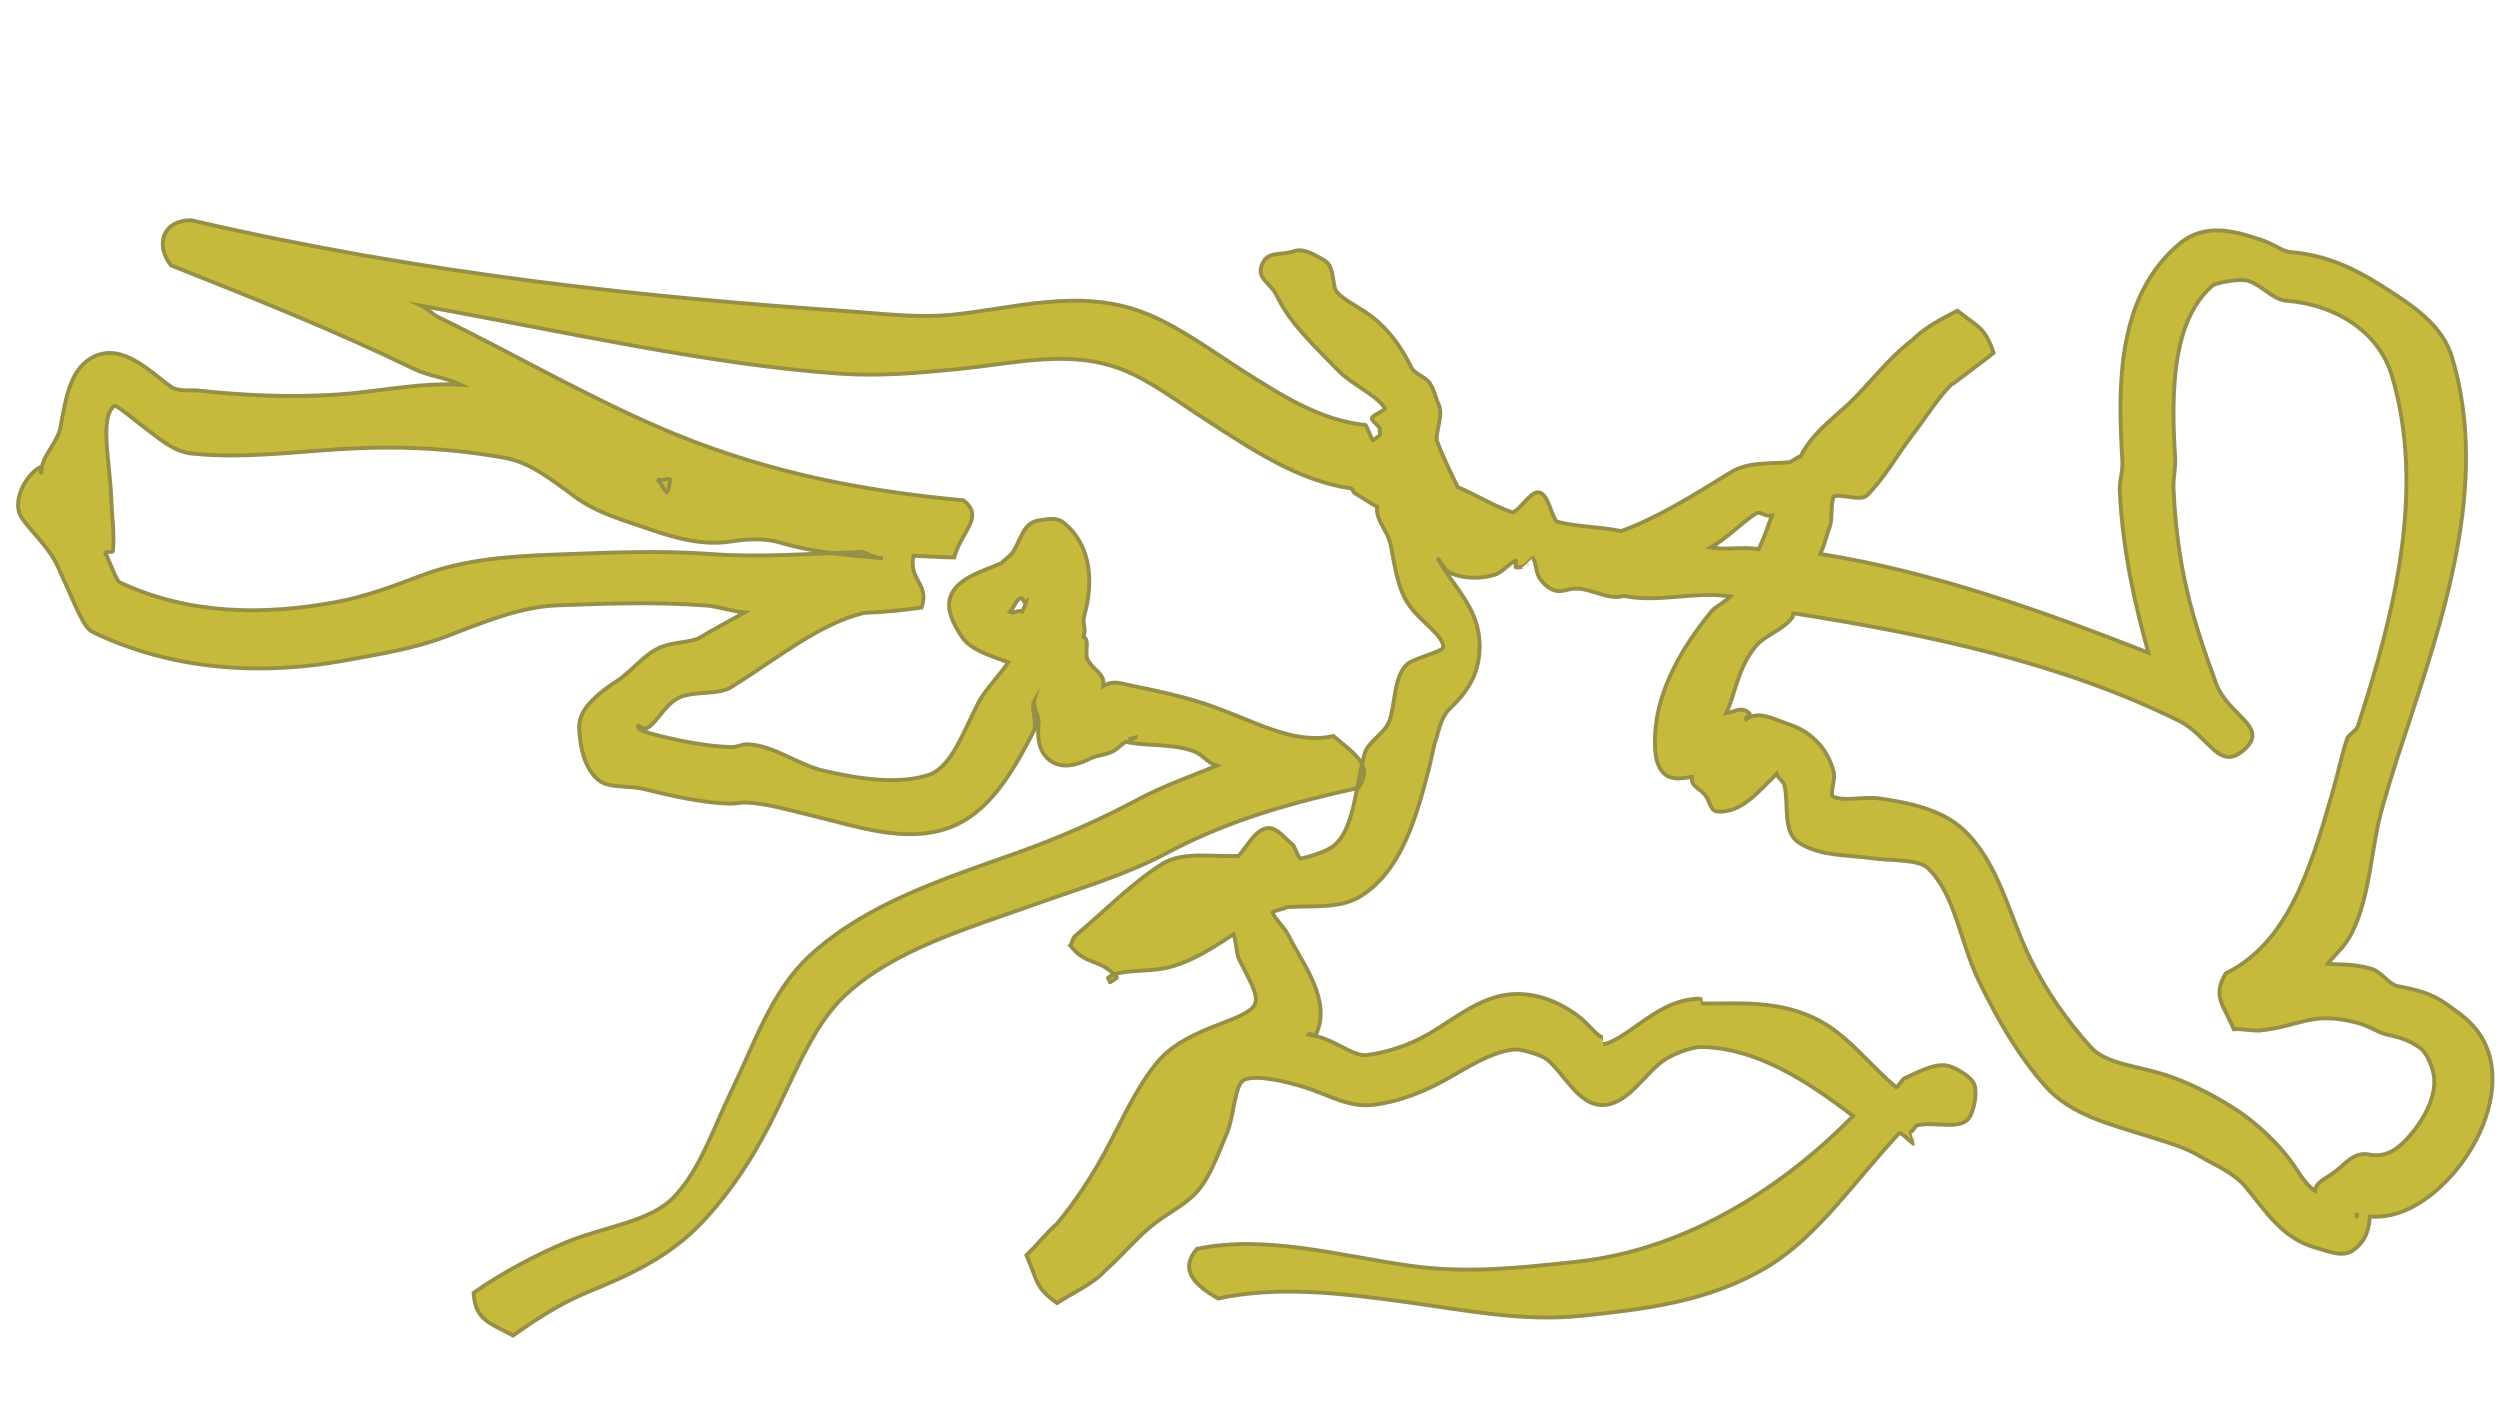 <?xml version="1.0" encoding="utf-8"?>
<!-- Generator: Adobe Illustrator 28.1.0, SVG Export Plug-In . SVG Version: 6.00 Build 0)  -->
<svg version="1.1" id="Layer_1" xmlns="http://www.w3.org/2000/svg" xmlns:xlink="http://www.w3.org/1999/xlink" x="0px" y="0px"
	 viewBox="0 0 1920 1080" style="enable-background:new 0 0 1920 1080;" xml:space="preserve">
<style type="text/css">
	.st0{opacity:0.9;}
	.st1{fill:#BFB326;}
	.st2{fill:none;stroke:#8B8332;stroke-width:3;stroke-miterlimit:10;}
	.st3{fill:none;stroke:#8B8332;stroke-width:3.086;stroke-miterlimit:10;}
	.st4{fill:#8B8332;}
</style>
<path d="M842.28,830.54c0,0.01,0,0.01,0,0.02c0,0,0.01,0,0.01,0.01L842.28,830.54z"/>
<path d="M866.96,853.61c0.01,0.02,0.02,0.03,0.02,0.05c0.02-0.02,0.05-0.03,0.07-0.05C867.06,853.61,866.96,853.61,866.96,853.61z"
	/>
<path d="M807.39,882c0,0.04,0,0.07,0,0.11c0.01,0.01,0.01,0.02,0.02,0.03C807.4,882.13,807.39,882,807.39,882z"/>
<path d="M820.54,874.22c-0.03,0-0.05,0-0.08-0.01c0,0.02,0,0.04,0,0.07L820.54,874.22z"/>
<path d="M891.04,862.37c-0.03,0-0.05,0-0.08,0c0,0.02,0,0.04,0,0.07L891.04,862.37z"/>
<path d="M818.09,875.4c0.02,0.02,0.04,0.04,0.06,0.06c0.01,0,0.01,0,0.02,0L818.09,875.4z"/>
<path d="M889.23,867.09c-0.02,0.02-0.03,0.04-0.05,0.06c0,0.01,0,0.02,0,0.03L889.23,867.09z"/>
<path d="M713.3,877.17c0,0.02,0,0.03,0,0.05c0.01,0.01,0.01,0.02,0.02,0.03L713.3,877.17z"/>
<path d="M706.8,904.4c-0.02,0.03-0.04,0.05-0.07,0.08c0,0,0,0.01,0,0.01L706.8,904.4z"/>
<path d="M713.92,874.23c-0.02,0-0.05,0-0.07,0c0,0.02,0,0.05,0.01,0.07L713.92,874.23z"/>
<path d="M1363.74,943.56c-0.02-0.01-0.05-0.02-0.07-0.03c-0.01,0-0.02,0-0.02,0L1363.74,943.56z"/>
<path d="M1494.05,937.58c-0.02,0.01-0.04,0.02-0.06,0.03c0,0-0.01,0.01-0.01,0.01L1494.05,937.58z"/>
<path d="M1416.85,858.48c0.02-0.01,0.05-0.02,0.07-0.03c0-0.01-0.01-0.02-0.01-0.03C1416.9,858.41,1416.85,858.48,1416.85,858.48z"
	/>
<path d="M1446.37,944.74c0-0.01,0-0.03,0-0.04c-0.03,0-0.06,0-0.08,0L1446.37,944.74z"/>
<path d="M1357.15,948.83C1357.15,948.83,1357.15,948.83,1357.15,948.83c0.02,0.03,0.05,0.05,0.07,0.08L1357.15,948.83z"/>
<path d="M994.68,842.87c0-0.01,0-0.01,0-0.02c-0.02-0.01-0.04-0.02-0.05-0.03C994.62,842.82,994.68,842.87,994.68,842.87z"/>
<path d="M984.01,883.18c0-0.01,0-0.02,0-0.03c-0.02-0.02-0.04-0.04-0.06-0.06L984.01,883.18z"/>
<path d="M1005.94,947.71c0,0,0-0.01,0-0.01c-0.02-0.02-0.05-0.03-0.07-0.05L1005.94,947.71z"/>
<path d="M1036.57,832.53c0,0,0,0.01,0.01,0.01c0.06,0.01,0.13,0.01,0.19,0.02C1036.77,832.56,1036.57,832.53,1036.57,832.53z"/>
<path d="M1447.94,890.05c0.01-0.02,0.02-0.04,0.03-0.05l0,0L1447.94,890.05z"/>
<path d="M1378.46,958.9c0.02,0.02,0.05,0.05,0.07,0.07c0,0,0.01-0.01,0.01-0.01C1378.54,958.96,1378.46,958.9,1378.46,958.9z"/>
<path d="M1374.38,955.92c-0.02,0.02-0.04,0.03-0.06,0.05c0,0.01,0,0.02,0,0.04L1374.38,955.92z"/>
<path d="M1433.63,873.67c-0.01-0.01-0.02-0.02-0.03-0.03c-0.01-0.01-0.03-0.02-0.04-0.02L1433.63,873.67z"/>
<path d="M1385.42,956.95c0,0.01,0,0.01,0.01,0.02c0-0.01,0-0.01,0.01-0.02L1385.42,956.95z"/>
<g class="st0">
	<path class="st1" d="M394.02,1025.67c-18.47-10-28.93-11.81-30.29-32.77c20.98-14.77,48.77-29.7,72.21-39.26
		c29.68-12.1,63.59-15.09,82.17-34.81c19.79-21.01,29.96-52.78,44.46-82.69c16.89-34.85,30.15-75.15,59.02-101.87
		c44.17-40.88,104.7-59.68,160.39-79.6c33.45-11.97,63.49-25.44,92.2-40.75c20.43-10.89,40.87-17.72,60.18-25.84
		c-7.24-2.37-10.84-8.83-17.99-11.31c-17.22-5.97-35.83-3.47-51.79-7.07c-2.75,1.63-5.22,4.25-7.95,6.21
		c-5.32,3.82-13.34,3.66-18.95,6.52c-15.14,7.7-24.76,6.3-30.98,1.87c-6.14-4.37-10.95-13-8.96-29.71
		c0.41-3.46-4.41-12.4-3.54-15.94c-2.66,4.78,2.63,17.29-0.1,22.55c-14.58,28.04-33.36,63.76-66.71,75.05
		c-33.56,11.37-70.28-1.91-103.51-9.81c-18.38-4.37-35.47-9.62-51.41-10.12c-3.55-0.11-7.36,0.97-11.33,0.89
		c-20.12-0.41-44.22-5.65-65.28-10.95c-13.41-3.37-28.22-0.52-36.28-7.25c-10.86-9.06-14.04-25.38-14.75-39.41
		c-0.6-11.82,7.74-22.78,29.49-36.92c11.55-7.52,20.78-21.04,34.34-26.13c10.11-3.8,22.92-3.11,29.19-7.03
		c10.09-6.3,23.81-13.27,33.91-19.17c-7.98-0.56-21.05-4.7-28.97-5.29c-39.87-2.99-77.58-1.51-114.18-0.19
		c-28.83,1.04-56.4,12.65-86.77,24.21c-23.69,9.02-49.77,13.1-75.3,17.86c-65.8,12.26-133.68,7.88-194.79-21.26
		c-8.01-3.82-11.99-17.16-27.68-51.29c-7.79-16.96-26.68-31.75-29.43-41.12c-3.89-13.3,8.09-31.65,17.5-34.92
		c1.17-0.41-1.72,4.88-0.47,4.68c-0.14-12.35,12.57-22.96,14.69-34.48c4.46-24.27,7.94-46.42,26.26-54.86
		c21.7-10,42.35,11.43,58.6,23.28c5.63,4.11,17.4,2.35,20.98,2.98c34.41,3.62,68.79,5.45,106.11,3.11c31.91-2,63-9.48,95.52-7.57
		c-12.98-6.25-23.49-6.16-36.38-12.42c-59.51-28.91-124.92-54.98-186.23-79.34c-12.66-16.68-5.3-34.79,15.64-34.59
		c179.48,41.79,353.17,59.49,501.9,69.69c27.23,1.87,54.97,5.5,81.54,2.97c46.89-4.47,97.88-20.94,147.73-1.84
		c25.69,9.84,50.52,28.12,74.2,43.36c33.78,21.74,63.27,39.82,96.33,43.05c0.69-0.54,5.27,12.35,5.99,11.79
		c1.33-1.03,3.79-2.71,5.33-3.94c0.43-0.59-0.6-3.74-0.23-4.22c1.38-1.75-7.36-7.62-5.91-8.79c-0.7-1.95,10.58-5.98,9.86-7.9
		c-7.78-10.99-25-17.56-36.2-29.15c-17.02-17.63-36.47-35.46-46.58-56.64c-5.08-10.65-16.14-13.54-11.56-24.41
		c4.58-10.88,13.86-6.48,25.03-10.29c7.15-2.44,15.82,3.21,22.27,6.8c7.17,3.99,6.45,12.18,8.59,21.52
		c1.62,7.07,19.12,14.61,29.1,22.53c12.36,9.81,22.17,22.97,29.56,38.32c2.74,5.68,12.76,7.82,15.08,13.72
		c2.9,4.44,3.68,9.98,5.92,14.69c3.94,8.25-1.82,18.88-1.4,27.52c4.11,11.94,11.15,25.72,16.16,36.19
		c13.16,5.36,28.49,14.99,42.07,19.43c5.77-1.74,14.19-16.76,20.33-15.38c7.32,1.65,9.05,16.91,13.5,22.38
		c15.44,4.2,33.62,3.89,49.5,7.36c27.14-9.84,53.47-26.04,84.13-45.08c13.48-8.37,30.31-6.48,44.65-7.78
		c3.25-0.29,5.72-4.01,9.11-4.43c7.73-15.92,21.54-26.51,35.15-38.81c15.88-14.36,30.84-35.52,50.55-50.52
		c10.3-10.23,22.12-16,34.77-22.66c16.33,13.06,21.02,12.63,27.81,32.41c-8.47,6.72-21.22,16.08-31.18,23.65
		c-0.39,0.3-0.91,0.27-1.3,0.57c-11.09,11.32-20.05,26.08-30.37,39.49c-11.56,15.02-21.49,33.16-34.56,45.85
		c-4.75,4.62-19.81-1.61-25.46,0.8c-2.45,6.14-0.75,17.22-3.14,23.65c-3.44,9.26-3.09,11.18-7.03,20.42
		c85.43,13.49,171.01,44.03,251.84,75.83c-9.9-35.89-19.79-77.74-21.94-124.5c-0.33-7.28,2.5-14.91,2-22.85
		c-3.59-57.5-4.41-126.55,44-166.83c20.32-16.91,44.15-9.02,63.54-2.56c7.8,2.6,16.04,8.68,21.33,9.07
		c26.72,1.96,49.02,12.35,70.12,25.78c24.52,15.61,46.78,30.05,54.31,55.35c29.14,97.89-7.72,202.2-37.92,294.49
		c-1.22,3.73-2.45,7.44-3.66,11.14c-4.1,12.56-7.98,25.44-11.9,39.07c-9.08,31.58-9.1,68.58-23.82,97.43
		c-5.65,11.08-11.43,14.39-18.18,23.3c10.41,1.12,15.98-0.61,32.51,3.57c8.66,2.19,14.28,12.38,21.09,13.63
		c14.67,2.7,26,5.58,37.42,13.74c11.97,8.55,26.91,17.95,32.93,39.08c8.67,30.41-6.42,68.12-30.15,93.89
		c-17.68,19.2-39.13,31.94-61.57,30.26c-0.57,8.34-2.29,18.29-12.79,25.79c-7.99,5.71-17.84,1.25-29.73-2.19
		c-25.1-7.26-37.77-28.31-52.9-46.41c-9.72-11.64-24.96-17.31-34.64-23.31c-11.63-7.22-26.76-11.24-42.69-16.33
		c-26.44-8.44-56.62-15.58-76.1-37.35c-21.19-23.67-37.79-53-51.43-81.23c-14.7-30.42-18.15-66.94-39.44-86.8
		c-7.32-6.83-27.86-5.27-43.36-7.46c-18.45-2.6-39.46-1.42-55.4-11.88c-12.89-8.46-7.46-29.09-11.23-44.66
		c-0.41-1.67-5.39-6-5.91-8.06c-0.97,0.95-5.53,5.44-6.32,6.24c-11.44,11.42-22.66,23.23-38.5,22.61
		c-6.31-0.26-6.01-7.49-9.88-12.51c-4.37-5.68-11.31-6.51-10.32-14.23c-7.05,1.24-14.1,2.67-19.9-1.3
		c-5.39-3.68-7.68-11.44-8.19-17.93c-3.19-41.06,19.25-78.82,43.5-108.27c2.33-2.83,11.95-8.17,14.19-10.93
		c-26.57-4.39-55.52,5.06-81.94-0.48c-12.6,3.98-26.53-7.47-40.13-5.38c-5.88,0.91-13.68,5.91-23.95-7.36
		c-3.52-4.54-2.78-11.34-5.63-16.46c-0.07-0.13-7.74,7.28-7.81,7.14c-1.94-0.57-3.47,0.67-5.4,0.09c-0.37,0.19,0.34-5.5-0.01-5.33
		c-5.61,2.83-10.35,9.27-16.33,11.11c-16.22,4.99-32.34,0.71-36.83-3.42c-2.15-1.98-5.04-7.4-7-9.49
		c2.76,4.31,6.37,10.57,9.51,14.95c11.89,16.57,23.31,31.29,22.88,54.06c-0.4,21.19-10.4,34.8-23.17,46.98
		c-6.36,6.07-8.26,16.81-9.84,21.43c-2.74,8.06-3.93,16.93-6.43,26.34c-8.86,33.32-20.11,76.86-52.79,96.46
		c-15.71,9.42-37.76,6.64-55.89,7.9c-1.01,1.33-10.02,2.58-11.03,3.98c2.12,5.34,9.34,11.66,12.37,17.8
		c10.71,21.7,33.7,50.13,20.97,76.12c-1.2,2.45-4.19-2.2-5.71-0.06c4.3,1.24,5.56,1,9.69,2.3c13.45,4.23,25.71,14.59,35.08,13.46
		c13.9-1.67,31.71-6.83,47.92-16.34c21.27-12.48,40.7-29.74,66.16-30.53c19.03-0.58,37.47,7.93,50.84,18.97
		c5.53,4.56,12.78,14.05,16.59,14.37c0.02,0-0.21,5.19-0.19,5.19c5.69,0,17.82-8.28,26.58-14.54
		c14.36-10.25,29.39-20.41,48.59-20.41c0.15,0,0.24,3.73,0.39,3.73c28.84,0.28,60.25-3.15,90.81,13.17
		c23.36,12.47,40.31,36.21,59.09,51.11c1.63-0.73,4.78-6.21,6.08-6.8c15.01-6.83,26.24-12.98,36.46-8.74
		c5.52,2.29,15.26,7.8,17.34,13.37c2.36,6.31-0.03,18.59-3.27,24.49c-6.3,11.49-25.71,3.73-40.53,6.9c-1.69,0.36-3.05,4.57-5,5.02
		c-0.11,0.04,2.7,9.18,2.59,9.23c-1.09,0.42-9.55-8.85-11.37-8.31c-34.82,37.47-62.77,79.21-100.51,102.26
		c-45.46,27.76-96.59,33.16-143.38,38.11c-45.16,4.78-89.79-4.36-134.46-10.48c-52.07-7.14-98.65-12.56-144.87-2.81
		c-18.24-10.41-29.91-22.09-16.27-38.07c53.36-11.26,111.62,5.8,164.95,13.11c44.13,6.05,86.18,1.03,126.27-3.22
		c88.32-9.35,163.04-61.13,212.76-111.95c-34.64-26.56-74.37-52.6-116.99-53.01c-5.69-0.06-20.28,4.45-29.08,10.73
		c-14.47,10.33-27.35,34.02-46.74,33.87c-18.28-0.18-28.97-24.03-41.92-34.72c-5.51-4.55-19.68-7.66-23.52-8.03
		c-14.74,0.49-31.22,9.63-48.69,19.88c-19.21,11.27-39.44,20.03-62.04,22.73c-18.35,2.2-34.06-7.8-51.75-13.37
		c-16.07-5.06-37.97-9.91-46.85-5.91c-7.65,3.45-7.49,27.34-13.38,41.04c-7.18,16.71-13.8,37.7-27.55,49.57
		c-9.37,8.09-21.37,14.08-31.86,22.94c-12.23,10.33-22.35,22.8-34.24,33.12c-8.56,9.87-25.78,17.68-36.84,24.76
		c-17.07-12.09-14.96-17.62-23.45-36.74c7.74-7.19,14.82-16.56,23.39-24.03c14.01-16.77,27.34-37.02,38.73-58.39
		c12.02-22.55,22.9-47.2,38.65-66.07c11.61-13.92,29.68-21.9,46.5-28.45c11.99-4.67,25.04-9.28,28.06-15.45
		c3.65-7.44-5.25-21.03-11.89-34.48c-2.26-4.57-2.3-14.93-4.41-19.63c-15.76,10.5-33.03,21.76-51.69,25.89
		c-15.83,3.5-35.52,0.59-44.66,7.59c-0.22,0.18,1.73,3.24,1.51,3.43c-0.65,0.54,5.85-3.34,5.27-3.96
		c-14.33-15.35-22.63-7.92-35.82-24.26c1-0.89,2.31-6.14,3.35-6.96c20.35-16.96,43.86-40.97,67.08-55.57
		c16.44-10.33,39.81-5.14,58.98-6.37c6.58-7.29,12.52-19.86,21.75-21.23c7.53-1.12,13.68,8.02,19.77,12.74
		c0.93,0.72,3.61,7.79,5.53,10.66c7.04-1.2,18.28-5.05,23.29-8.06c18.07-10.84,18.75-44.02,26.21-72.11
		c2.57-9.67,15.99-16.23,19.19-25.63c4.89-14.39,3.25-33.63,13.44-43.35c5.19-4.95,27.84-9.6,27.91-13.28
		c0.17-8.82-17.26-19.66-25.72-31.46c-9.83-13.71-11.24-30.79-14.84-47.76c-2.2-10.36-11.53-18.26-10.25-28.6
		c-6.44-3.33-10.59-6.63-16.91-10.26c-1.28-0.73-1.72-2.83-2.8-3.78c-40.62-5.69-76.1-29.82-111.16-52.38
		c-22.89-14.73-43.87-30.92-65.5-39.2c-40.65-15.57-83-4.14-127.01,0.05c-28.25,2.69-58.17,5.5-88.84,3.4
		c-98.72-6.77-206.76-31.24-321.42-52.12c4.04,1.96,8.56,6.71,12.59,8.66c64.78,31.47,129.16,70,196.12,95.52
		c74.26,28.31,144.24,39.31,207.25,45.19c16.5,12.96-1.76,23.6-7.11,43.89c-8.83-0.1-22.22-0.97-31.32-1.33
		c-3.78,19.22,12.5,21.19,6.3,39.78c-15.26,2.2-28.5,3.51-44.11,4.08c-34.5,8.33-65.37,34.11-102.01,57
		c-9.83,6.15-26.53,2.91-38.58,7.43c-11.44,4.3-17.63,18.61-25.33,23.62c-3.96,2.58-7.79-2.39-7.75-1.51c0.1,2-1.41,3.41,16.12,7.81
		c16.44,4.13,37.83,8.36,55.82,8.73c4.12,0.08,8.15-2.27,11.84-2.15c20.2,0.63,38.63,15.54,58.23,20.2
		c28.71,6.83,59.25,10.76,81.38,3.27c17.35-5.88,26.31-32.91,38.3-55.97c4.87-9.37,16.94-21.58,22.58-30.43
		c-11.86-4.75-28.74-8.83-35.95-20.11c-5.61-8.77-11.73-19.74-8.61-29.68c4.81-15.32,26.24-20.34,39.43-26.53
		c1.33-1.71,6.8-5.45,8.19-7.49c6.95-10.19,8.04-23.25,20.39-25.17c6.48-1,13.66-2.54,18.82,1.5
		c13.74,10.74,26.85,33.13,16.03,72.22c-1.51,5.47,1.91,9.45-0.51,15.39c5.45,3.67,0,13,3.72,18.82
		c5.08,7.95,13.02,9.98,11.43,19.15c7.75-4.41,12.65-2.06,21.51-0.26c20.01,4.07,40.53,8.42,59.71,15.07
		c35.72,12.38,64.59,30.51,95.67,23.73c15.97,13.64,31.36,22.86,18.99,39.83c-46.43,10.3-96.98,23.3-147,49.98
		c-31.43,16.76-66.67,27.06-100.07,39.01c-54.1,19.35-108.91,35.01-146.78,70.05c-23.05,21.33-36.76,55.63-52.66,88.41
		c-15.24,31.44-33.19,60.41-57.4,86.1c-24.84,26.36-55.05,40.28-87.58,53.54C429.46,1001.4,411.1,1013.65,394.02,1025.67z
		 M1810,931.47c0,0,0,4.08,0,4.08C1810,935.55,1810,931.47,1810,931.47z M1407.34,611.52c8.3,4.52,23.24-0.1,36.13,1.72
		c20.93,2.95,47.34,8.01,64.34,23.87c27.03,25.21,34.93,64.97,50.66,97.53c12.94,26.78,29.71,50.04,46.96,69.3
		c11.85,13.24,34.73,14.29,56.79,21.34c17.66,5.64,35.51,14.7,51.56,24.65c15.43,9.58,29.84,22.55,41.27,36.23
		c9.14,10.94,13.74,22.23,22.85,28.45c1.09-7.49,7.97-8.91,16.05-15.22c7.63-5.96,14.09-14.99,25.75-12.68
		c14.27,2.82,23.67-6.46,29.35-12.63c13.61-14.78,23.99-35.37,19.39-51.52c-4.68-16.43-11.1-18.51-12.42-19.46
		c-3.8-2.71-11.34-6.29-21.47-8.16c-7.45-1.37-14.71-7.05-24.72-9.58c-35.3-8.93-42.11,2.66-74.25,6.07
		c-4.09,0.43-15.11-1.47-20.04-0.98c-7.92-19.09-16.58-24.91-6.27-42.82c47.65-23.34,64.94-79.34,82.17-139.24
		c3.85-13.37,6.73-27.56,11.05-40.82c1.21-3.71,7.04-5.94,8.26-9.68c29.67-90.67,51.63-184.05,26.23-269.36
		c-10.55-35.45-45.65-54.95-80.84-57.53c-10.53-0.77-18.78-11.76-29.03-15.18c-7.2-2.4-23.03,1.36-27.1,2.84
		c-31.92,26.69-32.67,82.27-29.51,132.74c0.51,8.12-1.61,15.85-1.25,23.48c2.8,60.85,13.91,99.01,32.76,150.09
		c9.13,24.74,41.24,33.05,21.64,50.69c-19.6,17.63-26.8-10.5-50.43-22.19c-90.46-44.74-193.93-66.43-295.75-82.46
		c-0.97-0.15-0.16,3.53-1.14,3.38c-6.73,9.41-20.75,13.22-28.11,22.16c-13.52,16.41-15.28,35.55-22.4,51.17
		c7.72-1.34,11.34-5.32,17.46-0.19c2.06,1.73-3.35,2.96-2.21,4.91c9.25-7.05,20.67-0.23,32.81,3.8
		c18.65,6.19,30.43,20.22,34.52,37.09C1409.56,598.15,1405.81,608.1,1407.34,611.52z M866.82,567.71l5.47-1.39
		C872.28,567.02,866.82,567.71,866.82,567.71z M775.71,470c2.96,1.58,5.54-1.82,9.45-0.39c2.04-5.04,1.76-3.09,2.84-7.36
		c-2.12,1.76-1.84-3.77-4.46-2.68C780.08,461.01,777.85,468.29,775.71,470z M91.63,447.12c52.71,24.83,110.04,25.77,166.62,15.23
		c21.82-4.06,42.7-11.68,65.65-20.43c32.22-12.27,67.54-14.76,103.32-16.05c38.93-1.41,79.29-3.32,118.55-0.38
		c37.48,2.81,75.59-0.33,112.47-1.39c6.67-1.45,13.2,5.37,19.72,4.65c-25.2-2.28-52.23-4.08-78.63-12.02
		c-10.39-3.12-23.07-3.25-38.42-0.83c-19.31,3.04-39.57-1.71-59.92-8.75c-21.01-7.28-42.44-12.97-59.85-25.93
		c-18.39-13.69-34.78-26.11-52.56-29.4c-40.74-7.55-82.79-9.67-127.63-6.86c-37.4,2.35-75.95,7.32-113.95,3.32
		c-14.32-1.51-25.62-12.41-37.7-21.22c-5.13-3.74-16.86-13.94-21.17-15.6c-12.05,8.22-3.71,43.67-2.75,70.1
		c0.51,13.89,2.63,29.09,1.34,41.78c-0.08,0.79-5.68,0.47-5.84,1.23C85.61,434.29,88.51,443.99,91.63,447.12z M1313.8,420.47
		c12.46,2.13,24.19-0.76,36.84,1.26c4.71-9.74,6.02-14.59,10.16-25.73c-5.87,0.78-9.03-3.57-12.1-1.66
		C1337.19,401.49,1326.56,413.42,1313.8,420.47z M504.33,368.34c2.84,1.37,7.34-1.22,10.18-0.23c0.79,0.27-2.17,10.35-1.34,10.56
		C509.51,377.25,507.98,369.78,504.33,368.34z"/>
	<path class="st2" d="M394.02,1025.67c-18.47-10-28.93-11.81-30.29-32.77c20.98-14.77,48.77-29.7,72.21-39.26
		c29.68-12.1,63.59-15.09,82.17-34.81c19.79-21.01,29.96-52.78,44.46-82.69c16.89-34.85,30.15-75.15,59.02-101.87
		c44.17-40.88,104.7-59.68,160.39-79.6c33.45-11.97,63.49-25.44,92.2-40.75c20.43-10.89,40.87-17.72,60.18-25.84
		c-7.24-2.37-10.84-8.83-17.99-11.31c-17.22-5.97-35.83-3.47-51.79-7.07c-2.75,1.63-5.22,4.25-7.95,6.21
		c-5.32,3.82-13.34,3.66-18.95,6.52c-15.14,7.7-24.76,6.3-30.98,1.87c-6.14-4.37-10.95-13-8.96-29.71
		c0.41-3.46-4.41-12.4-3.54-15.94c-2.66,4.78,2.63,17.29-0.1,22.55c-14.58,28.04-33.36,63.76-66.71,75.05
		c-33.56,11.37-70.28-1.91-103.51-9.81c-18.38-4.37-35.47-9.62-51.41-10.12c-3.55-0.11-7.36,0.97-11.33,0.89
		c-20.12-0.41-44.22-5.65-65.28-10.95c-13.41-3.37-28.22-0.52-36.28-7.25c-10.86-9.06-14.04-25.38-14.75-39.41
		c-0.6-11.82,7.74-22.78,29.49-36.92c11.55-7.52,20.78-21.04,34.34-26.13c10.11-3.8,22.92-3.11,29.19-7.03
		c10.09-6.3,23.81-13.27,33.91-19.17c-7.98-0.56-21.05-4.7-28.97-5.29c-39.87-2.99-77.58-1.51-114.18-0.19
		c-28.83,1.04-56.4,12.65-86.77,24.21c-23.69,9.02-49.77,13.1-75.3,17.86c-65.8,12.26-133.68,7.88-194.79-21.26
		c-8.01-3.82-11.99-17.16-27.68-51.29c-7.79-16.96-26.68-31.75-29.43-41.12c-3.89-13.3,8.09-31.65,17.5-34.92
		c1.17-0.41-1.72,4.88-0.47,4.68c-0.14-12.35,12.57-22.96,14.69-34.48c4.46-24.27,7.94-46.42,26.26-54.86
		c21.7-10,42.35,11.43,58.6,23.28c5.63,4.11,17.4,2.35,20.98,2.98c34.41,3.62,68.79,5.45,106.11,3.11c31.91-2,63-9.48,95.52-7.57
		c-12.98-6.25-23.49-6.16-36.38-12.42c-59.51-28.91-124.92-54.98-186.23-79.34c-12.66-16.68-5.3-34.79,15.64-34.59
		c179.48,41.79,353.17,59.49,501.9,69.69c27.23,1.87,54.97,5.5,81.54,2.97c46.89-4.47,97.88-20.94,147.73-1.84
		c25.69,9.84,50.52,28.12,74.2,43.36c33.78,21.74,63.27,39.82,96.33,43.05c0.69-0.54,5.27,12.35,5.99,11.79
		c1.33-1.03,3.79-2.71,5.33-3.94c0.43-0.59-0.6-3.74-0.23-4.22c1.38-1.75-7.36-7.62-5.91-8.79c-0.7-1.95,10.58-5.98,9.86-7.9
		c-7.78-10.99-25-17.56-36.2-29.15c-17.02-17.63-36.47-35.46-46.58-56.64c-5.08-10.65-16.14-13.54-11.56-24.41
		c4.58-10.88,13.86-6.48,25.03-10.29c7.15-2.44,15.82,3.21,22.27,6.8c7.17,3.99,6.45,12.18,8.59,21.52
		c1.62,7.07,19.12,14.61,29.1,22.53c12.36,9.81,22.17,22.97,29.56,38.32c2.74,5.68,12.76,7.82,15.08,13.72
		c2.9,4.44,3.68,9.98,5.92,14.69c3.94,8.25-1.82,18.88-1.4,27.52c4.11,11.94,11.15,25.72,16.16,36.19
		c13.16,5.36,28.49,14.99,42.07,19.43c5.77-1.74,14.19-16.76,20.33-15.38c7.32,1.65,9.05,16.91,13.5,22.38
		c15.44,4.2,33.62,3.89,49.5,7.36c27.14-9.84,53.47-26.04,84.13-45.08c13.48-8.37,30.31-6.48,44.65-7.78
		c3.25-0.29,5.72-4.01,9.11-4.43c7.73-15.92,21.54-26.51,35.15-38.81c15.88-14.36,30.84-35.52,50.55-50.52
		c10.3-10.23,22.12-16,34.77-22.66c16.33,13.06,21.02,12.63,27.81,32.41c-8.47,6.72-21.22,16.08-31.18,23.65
		c-0.39,0.3-0.91,0.27-1.3,0.57c-11.09,11.32-20.05,26.08-30.37,39.49c-11.56,15.02-21.49,33.16-34.56,45.85
		c-4.75,4.62-19.81-1.61-25.46,0.8c-2.45,6.14-0.75,17.22-3.14,23.65c-3.44,9.26-3.09,11.18-7.03,20.42
		c85.43,13.49,171.01,44.03,251.84,75.83c-9.9-35.89-19.79-77.74-21.94-124.5c-0.33-7.28,2.5-14.91,2-22.85
		c-3.59-57.5-4.41-126.55,44-166.83c20.32-16.91,44.15-9.02,63.54-2.56c7.8,2.6,16.04,8.68,21.33,9.07
		c26.72,1.96,49.02,12.35,70.12,25.78c24.52,15.61,46.78,30.05,54.31,55.35c29.14,97.89-7.72,202.2-37.92,294.49
		c-1.22,3.73-2.45,7.44-3.66,11.14c-4.1,12.56-7.98,25.44-11.9,39.07c-9.08,31.58-9.1,68.58-23.82,97.43
		c-5.65,11.08-11.43,14.39-18.18,23.3c10.41,1.12,15.98-0.61,32.51,3.57c8.66,2.19,14.28,12.38,21.09,13.63
		c14.67,2.7,26,5.58,37.42,13.74c11.97,8.55,26.91,17.95,32.93,39.08c8.67,30.41-6.42,68.12-30.15,93.89
		c-17.68,19.2-39.13,31.94-61.57,30.26c-0.57,8.34-2.29,18.29-12.79,25.79c-7.99,5.71-17.84,1.25-29.73-2.19
		c-25.1-7.26-37.77-28.31-52.9-46.41c-9.72-11.64-24.96-17.31-34.64-23.31c-11.63-7.22-26.76-11.24-42.69-16.33
		c-26.44-8.44-56.62-15.58-76.1-37.35c-21.19-23.67-37.79-53-51.43-81.23c-14.7-30.42-18.15-66.94-39.44-86.8
		c-7.32-6.83-27.86-5.27-43.36-7.46c-18.45-2.6-39.46-1.42-55.4-11.88c-12.89-8.46-7.46-29.09-11.23-44.66
		c-0.41-1.67-5.39-6-5.91-8.06c-0.97,0.95-5.53,5.44-6.32,6.24c-11.44,11.42-22.66,23.23-38.5,22.61
		c-6.31-0.26-6.01-7.49-9.88-12.51c-4.37-5.68-11.31-6.51-10.32-14.23c-7.05,1.24-14.1,2.67-19.9-1.3
		c-5.39-3.68-7.68-11.44-8.19-17.93c-3.19-41.06,19.25-78.82,43.5-108.27c2.33-2.83,11.95-8.17,14.19-10.93
		c-26.57-4.39-55.52,5.06-81.94-0.48c-12.6,3.98-26.53-7.47-40.13-5.38c-5.88,0.91-13.68,5.91-23.95-7.36
		c-3.52-4.54-2.78-11.34-5.63-16.46c-0.07-0.13-7.74,7.28-7.81,7.14c-1.94-0.57-3.47,0.67-5.4,0.09c-0.37,0.19,0.34-5.5-0.01-5.33
		c-5.61,2.83-10.35,9.27-16.33,11.11c-16.22,4.99-32.34,0.71-36.83-3.42c-2.15-1.98-5.04-7.4-7-9.49
		c2.76,4.31,6.37,10.57,9.51,14.95c11.89,16.57,23.31,31.29,22.88,54.06c-0.4,21.19-10.4,34.8-23.17,46.98
		c-6.36,6.07-8.26,16.81-9.84,21.43c-2.74,8.06-3.93,16.93-6.43,26.34c-8.86,33.32-20.11,76.86-52.79,96.46
		c-15.71,9.42-37.76,6.64-55.89,7.9c-1.01,1.33-10.02,2.58-11.03,3.98c2.12,5.34,9.34,11.66,12.37,17.8
		c10.71,21.7,33.7,50.13,20.97,76.12c-1.2,2.45-4.19-2.2-5.71-0.06c4.3,1.24,5.56,1,9.69,2.3c13.45,4.23,25.71,14.59,35.08,13.46
		c13.9-1.67,31.71-6.83,47.92-16.34c21.27-12.48,40.7-29.74,66.16-30.53c19.03-0.58,37.47,7.93,50.84,18.97
		c5.53,4.56,12.78,14.05,16.59,14.37c0.02,0-0.21,5.19-0.19,5.19c5.69,0,17.82-8.28,26.58-14.54
		c14.36-10.25,29.39-20.41,48.59-20.41c0.15,0,0.24,3.73,0.39,3.73c28.84,0.28,60.25-3.15,90.81,13.17
		c23.36,12.47,40.31,36.21,59.09,51.11c1.63-0.73,4.78-6.21,6.08-6.8c15.01-6.83,26.24-12.98,36.46-8.74
		c5.52,2.29,15.26,7.8,17.34,13.37c2.36,6.31-0.03,18.59-3.27,24.49c-6.3,11.49-25.71,3.73-40.53,6.9c-1.69,0.36-3.05,4.57-5,5.02
		c-0.11,0.04,2.7,9.18,2.59,9.23c-1.09,0.42-9.55-8.85-11.37-8.31c-34.82,37.47-62.77,79.21-100.51,102.26
		c-45.46,27.76-96.59,33.16-143.38,38.11c-45.16,4.78-89.79-4.36-134.46-10.48c-52.07-7.14-98.65-12.56-144.87-2.81
		c-18.24-10.41-29.91-22.09-16.27-38.07c53.36-11.26,111.62,5.8,164.95,13.11c44.13,6.05,86.18,1.03,126.27-3.22
		c88.32-9.35,163.04-61.13,212.76-111.95c-34.64-26.56-74.37-52.6-116.99-53.01c-5.69-0.06-20.28,4.45-29.08,10.73
		c-14.47,10.33-27.35,34.02-46.74,33.87c-18.28-0.18-28.97-24.03-41.92-34.72c-5.51-4.55-19.68-7.66-23.52-8.03
		c-14.74,0.49-31.22,9.63-48.69,19.88c-19.21,11.27-39.44,20.03-62.04,22.73c-18.35,2.2-34.06-7.8-51.75-13.37
		c-16.07-5.06-37.97-9.91-46.85-5.91c-7.65,3.45-7.49,27.34-13.38,41.04c-7.18,16.71-13.8,37.7-27.55,49.57
		c-9.37,8.09-21.37,14.08-31.86,22.94c-12.23,10.33-22.35,22.8-34.24,33.12c-8.56,9.87-25.78,17.68-36.84,24.76
		c-17.07-12.09-14.96-17.62-23.45-36.74c7.74-7.19,14.82-16.56,23.39-24.03c14.01-16.77,27.34-37.02,38.73-58.39
		c12.02-22.55,22.9-47.2,38.65-66.07c11.61-13.92,29.68-21.9,46.5-28.45c11.99-4.67,25.04-9.28,28.06-15.45
		c3.65-7.44-5.25-21.03-11.89-34.48c-2.26-4.57-2.3-14.93-4.41-19.63c-15.76,10.5-33.03,21.76-51.69,25.89
		c-15.83,3.5-35.52,0.59-44.66,7.59c-0.22,0.18,1.73,3.24,1.51,3.43c-0.65,0.54,5.85-3.34,5.27-3.96
		c-14.33-15.35-22.63-7.92-35.82-24.26c1-0.89,2.31-6.14,3.35-6.96c20.35-16.96,43.86-40.97,67.08-55.57
		c16.44-10.33,39.81-5.14,58.98-6.37c6.58-7.29,12.52-19.86,21.75-21.23c7.53-1.12,13.68,8.02,19.77,12.74
		c0.93,0.72,3.61,7.79,5.53,10.66c7.04-1.2,18.28-5.05,23.29-8.06c18.07-10.84,18.75-44.02,26.21-72.11
		c2.57-9.67,15.99-16.23,19.19-25.63c4.89-14.39,3.25-33.63,13.44-43.35c5.19-4.95,27.84-9.6,27.91-13.28
		c0.17-8.82-17.26-19.66-25.72-31.46c-9.83-13.71-11.24-30.79-14.84-47.76c-2.2-10.36-11.53-18.26-10.25-28.6
		c-6.44-3.33-10.59-6.63-16.91-10.26c-1.28-0.73-1.72-2.83-2.8-3.78c-40.62-5.69-76.1-29.82-111.16-52.38
		c-22.89-14.73-43.87-30.92-65.5-39.2c-40.65-15.57-83-4.14-127.01,0.05c-28.25,2.69-58.17,5.5-88.84,3.4
		c-98.72-6.77-206.76-31.24-321.42-52.12c4.04,1.96,8.56,6.71,12.59,8.66c64.78,31.47,129.16,70,196.12,95.52
		c74.26,28.31,144.24,39.31,207.25,45.19c16.5,12.96-1.76,23.6-7.11,43.89c-8.83-0.1-22.22-0.97-31.32-1.33
		c-3.78,19.22,12.5,21.19,6.3,39.78c-15.26,2.2-28.5,3.51-44.11,4.08c-34.5,8.33-65.37,34.11-102.01,57
		c-9.83,6.15-26.53,2.91-38.58,7.43c-11.44,4.3-17.63,18.61-25.33,23.62c-3.96,2.58-7.79-2.39-7.75-1.51c0.1,2-1.41,3.41,16.12,7.81
		c16.44,4.13,37.83,8.36,55.82,8.73c4.12,0.08,8.15-2.27,11.84-2.15c20.2,0.63,38.63,15.54,58.23,20.2
		c28.71,6.83,59.25,10.76,81.38,3.27c17.35-5.88,26.31-32.91,38.3-55.97c4.87-9.37,16.94-21.58,22.58-30.43
		c-11.86-4.75-28.74-8.83-35.95-20.11c-5.61-8.77-11.73-19.74-8.61-29.68c4.81-15.32,26.24-20.34,39.43-26.53
		c1.33-1.71,6.8-5.45,8.19-7.49c6.95-10.19,8.04-23.25,20.39-25.17c6.48-1,13.66-2.54,18.82,1.5
		c13.74,10.74,26.85,33.13,16.03,72.22c-1.51,5.47,1.91,9.45-0.51,15.39c5.45,3.67,0,13,3.72,18.82
		c5.08,7.95,13.02,9.98,11.43,19.15c7.75-4.41,12.65-2.06,21.51-0.26c20.01,4.07,40.53,8.42,59.71,15.07
		c35.72,12.38,64.59,30.51,95.67,23.73c15.97,13.64,31.36,22.86,18.99,39.83c-46.43,10.3-96.98,23.3-147,49.98
		c-31.43,16.76-66.67,27.06-100.07,39.01c-54.1,19.35-108.91,35.01-146.78,70.05c-23.05,21.33-36.76,55.63-52.66,88.41
		c-15.24,31.44-33.19,60.41-57.4,86.1c-24.84,26.36-55.05,40.28-87.58,53.54C429.46,1001.4,411.1,1013.65,394.02,1025.67z
		 M1810,931.47c0,0,0,4.08,0,4.08C1810,935.55,1810,931.47,1810,931.47z M1407.34,611.52c8.3,4.52,23.24-0.1,36.13,1.72
		c20.93,2.95,47.34,8.01,64.34,23.87c27.03,25.21,34.93,64.97,50.66,97.53c12.94,26.78,29.71,50.04,46.96,69.3
		c11.85,13.24,34.73,14.29,56.79,21.34c17.66,5.64,35.51,14.7,51.56,24.65c15.43,9.58,29.84,22.55,41.27,36.23
		c9.14,10.94,13.74,22.23,22.85,28.45c1.09-7.49,7.97-8.91,16.05-15.22c7.63-5.96,14.09-14.99,25.75-12.68
		c14.27,2.82,23.67-6.46,29.35-12.63c13.61-14.78,23.99-35.37,19.39-51.52c-4.68-16.43-11.1-18.51-12.42-19.46
		c-3.8-2.71-11.34-6.29-21.47-8.16c-7.45-1.37-14.71-7.05-24.72-9.58c-35.3-8.93-42.11,2.66-74.25,6.07
		c-4.09,0.43-15.11-1.47-20.04-0.98c-7.92-19.09-16.58-24.91-6.27-42.82c47.65-23.34,64.94-79.34,82.17-139.24
		c3.85-13.37,6.73-27.56,11.05-40.82c1.21-3.71,7.04-5.94,8.26-9.68c29.67-90.67,51.63-184.05,26.23-269.36
		c-10.55-35.45-45.65-54.95-80.84-57.53c-10.53-0.77-18.78-11.76-29.03-15.18c-7.2-2.4-23.03,1.36-27.1,2.84
		c-31.92,26.69-32.67,82.27-29.51,132.74c0.51,8.12-1.61,15.85-1.25,23.48c2.8,60.85,13.91,99.01,32.76,150.09
		c9.13,24.74,41.24,33.05,21.64,50.69c-19.6,17.63-26.8-10.5-50.43-22.19c-90.46-44.74-193.93-66.43-295.75-82.46
		c-0.97-0.15-0.16,3.53-1.14,3.38c-6.73,9.41-20.75,13.22-28.11,22.16c-13.52,16.41-15.28,35.55-22.4,51.17
		c7.72-1.34,11.34-5.32,17.46-0.19c2.06,1.73-3.35,2.96-2.21,4.91c9.25-7.05,20.67-0.23,32.81,3.8
		c18.65,6.19,30.43,20.22,34.52,37.09C1409.56,598.15,1405.81,608.1,1407.34,611.52z M866.82,567.71l5.47-1.39
		C872.28,567.02,866.82,567.71,866.82,567.71z M775.71,470c2.96,1.58,5.54-1.82,9.45-0.39c2.04-5.04,1.76-3.09,2.84-7.36
		c-2.12,1.76-1.84-3.77-4.46-2.68C780.08,461.01,777.85,468.29,775.71,470z M91.63,447.12c52.71,24.83,110.04,25.77,166.62,15.23
		c21.82-4.06,42.7-11.68,65.65-20.43c32.22-12.27,67.54-14.76,103.32-16.05c38.93-1.41,79.29-3.32,118.55-0.38
		c37.48,2.81,75.59-0.33,112.47-1.39c6.67-1.45,13.2,5.37,19.72,4.65c-25.2-2.28-52.23-4.08-78.63-12.02
		c-10.39-3.12-23.07-3.25-38.42-0.83c-19.31,3.04-39.57-1.71-59.92-8.75c-21.01-7.28-42.44-12.97-59.85-25.93
		c-18.39-13.69-34.78-26.11-52.56-29.4c-40.74-7.55-82.79-9.67-127.63-6.86c-37.4,2.35-75.95,7.32-113.95,3.32
		c-14.32-1.51-25.62-12.41-37.7-21.22c-5.13-3.74-16.86-13.94-21.17-15.6c-12.05,8.22-3.71,43.67-2.75,70.1
		c0.51,13.89,2.63,29.09,1.34,41.78c-0.08,0.79-5.68,0.47-5.84,1.23C85.61,434.29,88.51,443.99,91.63,447.12z M1313.8,420.47
		c12.46,2.13,24.19-0.76,36.84,1.26c4.71-9.74,6.02-14.59,10.16-25.73c-5.87,0.78-9.03-3.57-12.1-1.66
		C1337.19,401.49,1326.56,413.42,1313.8,420.47z M504.33,368.34c2.84,1.37,7.34-1.22,10.18-0.23c0.79,0.27-2.17,10.35-1.34,10.56
		C509.51,377.25,507.98,369.78,504.33,368.34z"/>
</g>
</svg>
